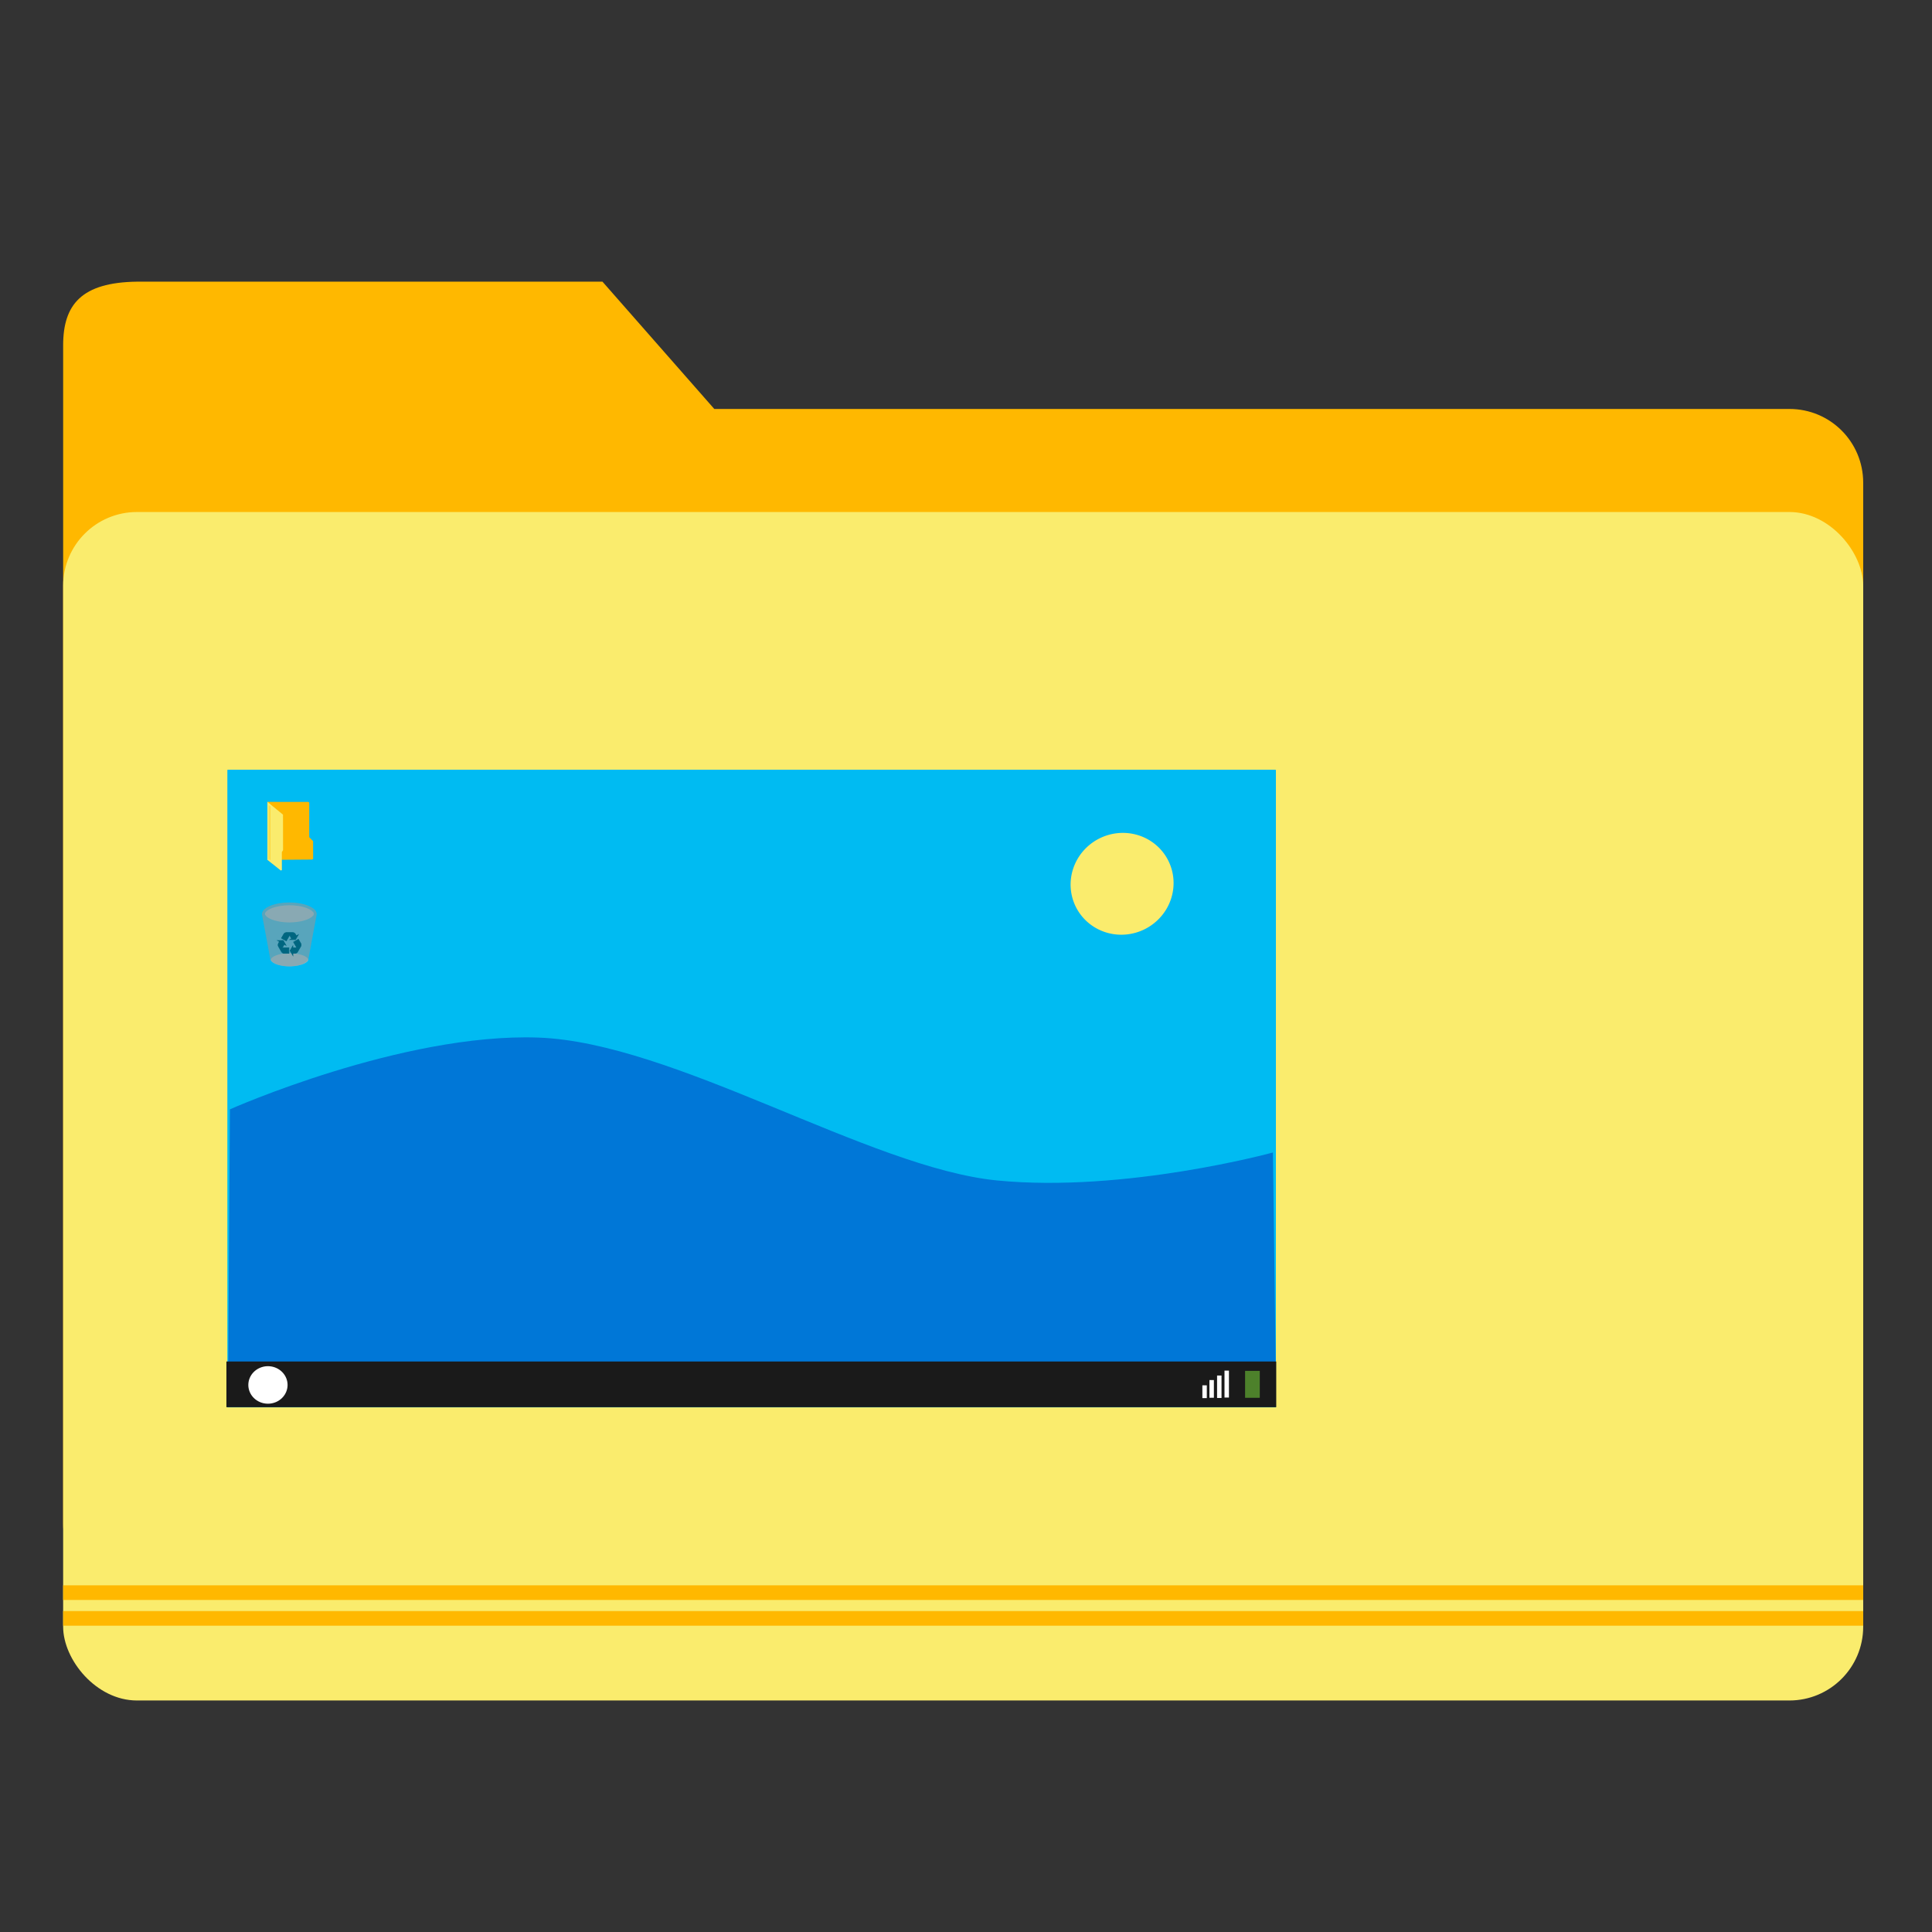 <?xml version="1.0" encoding="UTF-8" standalone="no"?>
<!-- Created with Inkscape (http://www.inkscape.org/) -->

<svg
   xmlns:dc="http://purl.org/dc/elements/1.1/"
   xmlns:cc="http://creativecommons.org/ns#"
   xmlns:rdf="http://www.w3.org/1999/02/22-rdf-syntax-ns#"
   xmlns:svg="http://www.w3.org/2000/svg"
   xmlns="http://www.w3.org/2000/svg"
   xmlns:sodipodi="http://sodipodi.sourceforge.net/DTD/sodipodi-0.dtd"
   xmlns:inkscape="http://www.inkscape.org/namespaces/inkscape"
   width="512"
   height="512"
   id="svg2"
   version="1.1"
   inkscape:version="0.91 r13725"
   sodipodi:docname="user-home.svg">
  <rect width="100%" height="100%" fill="#333333" stroke="none"/>
  <defs
     id="defs4" />
  <sodipodi:namedview
     id="base"
     pagecolor="#ffffff"
     bordercolor="#666666"
     borderopacity="1.0"
     inkscape:pageopacity="0.0"
     inkscape:pageshadow="2"
     inkscape:zoom="0.49497474"
     inkscape:cx="37.011263"
     inkscape:cy="109.28312"
     inkscape:document-units="px"
     inkscape:current-layer="layer1"
     showgrid="false"
     inkscape:window-width="1366"
     inkscape:window-height="715"
     inkscape:window-x="0"
     inkscape:window-y="24"
     inkscape:window-maximized="1" />
  <g
     inkscape:label="Layer 1"
     inkscape:groupmode="layer"
     id="layer1"
     transform="translate(0,-540.362)">
    <g
       id="g4213">
      <g
         id="g4408"
         transform="translate(1.37e-4,-3.812793e-4)">
        <path
           style="opacity:1;fill:#ffb800;fill-opacity:1;stroke:none;stroke-width:0.5;stroke-linecap:round;stroke-miterlimit:4;stroke-dasharray:none;stroke-opacity:1"
           d="m 36.291,615.007 123.371,0 29.63,33.733 284.917,0 c 10.835,0 19.558,8.723 19.558,19.558 l 0,275.841 c 0,10.835 -8.723,19.558 -19.558,19.558 l -437.917,0 c -10.835,0 -19.558,-8.723 -19.558,-19.558 l 0,-312.255 c 0,-10.835 4.892,-16.681 19.558,-16.877 z"
           id="rect4150"
           inkscape:connector-curvature="0"
           sodipodi:nodetypes="sccssssssss" />
        <rect
           style="opacity:1;fill:#faec6d;fill-opacity:1;stroke:none;stroke-width:0.5;stroke-linecap:round;stroke-miterlimit:4;stroke-dasharray:none;stroke-opacity:1"
           id="rect3348"
           width="477.033"
           height="314.957"
           x="16.733"
           y="676.05"
           ry="19.558" />
        <path
           inkscape:connector-curvature="0"
           style="opacity:1;fill:#ffb800;fill-opacity:1;stroke:none;stroke-width:0.5;stroke-linecap:round;stroke-miterlimit:4;stroke-dasharray:none;stroke-opacity:1"
           d="m 16.732,967.312 0,3.877 477.03,0 0,-3.877 -477.03,0 z"
           id="rect4153" />
        <path
           id="path4159"
           d="m 16.732,960.491 0,3.877 477.03,0 0,-3.877 -477.03,0 z"
           style="opacity:1;fill:#ffb800;fill-opacity:1;stroke:none;stroke-width:0.5;stroke-linecap:round;stroke-miterlimit:4;stroke-dasharray:none;stroke-opacity:1"
           inkscape:connector-curvature="0" />
      </g>
      <g
         transform="translate(-158.75,-82)"
         id="g4181">
        <path
           inkscape:connector-curvature="0"
           style="fill:#00bbf2;fill-opacity:1"
           d="m 496.731,826.344 c 0.008,0 0.15,0.092 0.15,0.1 l 0,168.883 -277.879,0 0,-168.883 c 0,-0.008 0.099,-0.1 0.107,-0.1 l 277.622,0 0,0 z"
           id="path9" />
        <path
           style="fill:#0077d7;fill-opacity:1;stroke:none;stroke-width:0.556px;stroke-linecap:butt;stroke-linejoin:miter;stroke-opacity:1"
           d="m 219.683,916.347 -0.442,67.285 277.575,-0.17 -0.734,-55.675 c 0,0 -39.194,10.73 -73.093,7.409 -33.898,-3.321 -85.579,-36.611 -121.652,-37.867 -36.073,-1.256 -81.654,19.017 -81.654,19.017 z"
           id="path3787"
           inkscape:connector-curvature="0"
           sodipodi:nodetypes="cccczzc" />
        <path
           style="fill:#ffb800;stroke:none"
           d="m 229.624,834.867 10.807,0.008 0.182,0.081 0.089,0.173 0,9.091 1.022,1.046 0.008,4.71 -0.257,0.176 -11.855,0.087 z"
           id="path2996-3"
           inkscape:connector-curvature="0" />
        <path
           style="fill:#faec6d;stroke:none"
           d="m 229.624,834.867 4.124,3.38 0.015,9.427 -0.322,0.491 0.008,4.76 -0.261,0.146 -3.57,-2.835 z"
           id="path3766-6"
           inkscape:connector-curvature="0"
           sodipodi:nodetypes="cccccccc" />
        <path
           style="fill:none;stroke:#ffb800;stroke-width:0.086px;stroke-linecap:round;stroke-linejoin:miter;stroke-opacity:1"
           d="m 230.02,850.018 0.022,-14.178"
           id="path3768-7"
           inkscape:connector-curvature="0" />
        <path
           style="fill:none;stroke:#ffb800;stroke-width:0.086px;stroke-linecap:round;stroke-linejoin:miter;stroke-opacity:1"
           d="m 230.307,850.224 0.022,-14.178"
           id="path3768-3-5"
           inkscape:connector-curvature="0" />
        <path
           inkscape:connector-curvature="0"
           id="path3340"
           d="m 234.602,866.791 c -2.254,-0.112 -4.337,-0.737 -5.236,-1.569 -0.228,-0.211 -0.41,-0.513 -0.41,-0.678 0.001,-0.281 0.346,-0.7 0.83,-1.009 2.071,-1.322 6.357,-1.674 9.499,-0.78 1.085,0.309 1.905,0.729 2.358,1.21 0.306,0.325 0.364,0.531 0.231,0.824 -0.313,0.689 -1.705,1.39 -3.457,1.741 -0.705,0.141 -1.377,0.222 -2.209,0.264 -0.728,0.037 -0.82,0.037 -1.606,-0.002 z"
           style="fill:#cccccc;fill-opacity:0.588;stroke-width:0.785" />
        <path
           inkscape:connector-curvature="0"
           id="path3340-3"
           d="m 234.829,878.436 c -1.729,-0.086 -3.327,-0.565 -4.018,-1.204 -0.175,-0.162 -0.315,-0.393 -0.314,-0.521 6e-4,-0.215 0.265,-0.537 0.637,-0.774 1.589,-1.014 4.877,-1.284 7.288,-0.599 0.833,0.237 1.462,0.56 1.809,0.928 0.235,0.249 0.279,0.407 0.177,0.632 -0.24,0.528 -1.308,1.067 -2.653,1.336 -0.541,0.108 -1.056,0.17 -1.695,0.203 -0.559,0.029 -0.629,0.028 -1.232,-0.002 z"
           style="fill:#cccccc;fill-opacity:0.588;stroke-width:0.785" />
        <path
           inkscape:connector-curvature="0"
           id="path3348"
           d="m 234.714,878.441 c -1.852,-0.127 -3.36,-0.633 -4.012,-1.346 -0.232,-0.254 -0.295,-0.39 -0.364,-0.787 -0.19,-1.096 -2.054,-11.126 -2.103,-11.313 -0.334,-1.278 1.028,-2.436 3.612,-3.071 0.592,-0.145 1.491,-0.289 2.204,-0.353 0.641,-0.057 2.127,-0.057 2.768,0 3.125,0.279 5.465,1.356 5.818,2.679 0.068,0.255 0.062,0.451 -0.024,0.804 -0.093,0.382 -2.103,11.278 -2.103,11.401 0,0.05 -0.051,0.193 -0.113,0.317 -0.316,0.632 -1.375,1.192 -2.805,1.483 -0.796,0.162 -2.043,0.242 -2.878,0.185 z"
           style="fill:#969696;fill-opacity:0.588;stroke-width:0.785" />
        <g
           transform="matrix(0.177,0,0,0.177,224.174,857.592)"
           id="g20"
           style="fill:#006680;stroke:#006680;stroke-opacity:1">
          <linearGradient
             id="SVGID_2_"
             gradientUnits="userSpaceOnUse"
             x1="64.779"
             y1="89.454"
             x2="81.226"
             y2="89.454">
            <stop
               offset="0"
               style="stop-color:#80C11B"
               id="stop23" />
            <stop
               offset="1"
               style="stop-color:#80E21B"
               id="stop25" />
          </linearGradient>
          <path
             inkscape:connector-curvature="0"
             d="m 68.818,87.321 -4.039,7.105 4.105,7.037 -0.016,-3.096 3.416,-0.063 c 2.135,-0.059 3.303,-1.699 3.303,-1.699 l 5.166,-8.844 c 1.104,-2.484 -0.076,-4.172 -0.076,-4.172 l -3.594,-6.146 -7.104,4.107 4.563,7.889 c 0.168,0.416 -0.1,0.754 -0.596,0.746 l -5.107,0.035 -0.021,-2.899 0,0 z"
             id="path27"
             style="fill:#006680;stroke:#006680;stroke-opacity:1" />
          <linearGradient
             id="SVGID_3_"
             gradientUnits="userSpaceOnUse"
             x1="46.181"
             y1="88.809"
             x2="62.918"
             y2="88.809">
            <stop
               offset="0"
               style="stop-color:#80C11B"
               id="stop30" />
            <stop
               offset="1"
               style="stop-color:#80E21B"
               id="stop32" />
          </linearGradient>
          <path
             inkscape:connector-curvature="0"
             d="m 58.476,86.259 -4.15,-7.043 -8.145,0.055 2.689,1.529 -1.651,2.99 c -1.013,1.881 -0.17,3.711 -0.17,3.711 l 5.096,8.885 c 1.604,2.197 3.656,2.011 3.656,2.011 l 7.118,-0.05 -0.024,-8.207 -9.112,0.027 C 53.34,90.104 53.179,89.706 53.432,89.278 l 2.515,-4.447 2.529,1.428 0,0 z"
             id="path34"
             style="fill:#006680;stroke:#006680;stroke-opacity:1" />
          <linearGradient
             id="SVGID_4_"
             gradientUnits="userSpaceOnUse"
             x1="51.884"
             y1="73.499"
             x2="76.783"
             y2="73.499">
            <stop
               offset="0"
               style="stop-color:#80C11B"
               id="stop37" />
            <stop
               offset="1"
               style="stop-color:#80E21B"
               id="stop39" />
          </linearGradient>
          <path
             inkscape:connector-curvature="0"
             d="m 64.572,77.841 8.174,-0.063 4.037,-7.074 -2.672,1.561 -1.762,-2.928 C 71.232,67.519 69.224,67.329 69.224,67.329 L 58.981,67.282 c -2.707,0.287 -3.573,2.154 -3.573,2.154 l -3.524,6.188 7.111,4.092 4.546,-7.896 c 0.276,-0.354 0.701,-0.291 0.944,0.145 l 2.588,4.402 -2.501,1.474 0,0 z"
             id="path41"
             style="fill:#006680;stroke:#006680;stroke-opacity:1" />
        </g>
        <rect
           style="fill:#1a1a1a;fill-opacity:1;stroke:none;stroke-opacity:1"
           id="rect4164"
           width="278.214"
           height="12.106"
           x="218.75"
           y="983.173" />
        <path
           sodipodi:type="arc"
           style="fill:#ffffff;fill-opacity:1;stroke:none"
           id="path3832"
           sodipodi:cx="229.75969"
           sodipodi:cy="989.38654"
           sodipodi:rx="5.197144"
           sodipodi:ry="4.9678583"
           d="m 234.957,989.365 a 5.197,4.968 0 0 1 -5.174,4.99 5.197,4.968 0 0 1 -5.22,-4.946 5.197,4.968 0 0 1 5.174,-4.99 5.197,4.968 0 0 1 5.22,4.945"
           sodipodi:start="6.2787571"
           sodipodi:end="6.2786747"
           sodipodi:open="true" />
        <rect
           style="fill:#71c837;fill-opacity:0.588;stroke:none"
           id="rect3852"
           width="3.891"
           height="7.134"
           x="488.712"
           y="985.659" />
        <rect
           style="fill:#ffffff;fill-opacity:1;stroke:none"
           id="rect3852-6"
           width="1.178"
           height="7.134"
           x="483.256"
           y="985.59" />
        <rect
           style="fill:#ffffff;fill-opacity:1;stroke:none"
           id="rect3852-6-7"
           width="1.178"
           height="5.949"
           x="481.288"
           y="986.89" />
        <rect
           style="fill:#ffffff;fill-opacity:1;stroke:none"
           id="rect3852-6-7-5"
           width="1.178"
           height="4.688"
           x="479.263"
           y="988.093" />
        <rect
           style="fill:#ffffff;fill-opacity:1;stroke:none"
           id="rect3852-6-7-5-3"
           width="1.178"
           height="3.389"
           x="477.39"
           y="989.488" />
        <path
           sodipodi:type="arc"
           style="fill:#faec6d;fill-opacity:1;stroke:none"
           id="path3767"
           sodipodi:cx="18.385866"
           sodipodi:cy="970.71661"
           sodipodi:rx="13.704026"
           sodipodi:ry="13.445458"
           d="M 32.09,970.717 A 13.704,13.445 0 0 1 18.402,984.162 13.704,13.445 0 0 1 4.682,970.748 13.704,13.445 0 0 1 18.338,957.271 13.704,13.445 0 0 1 32.09,970.653"
           transform="matrix(0.891,-0.453,0.453,0.891,0,0)"
           sodipodi:start="0"
           sodipodi:end="6.2784904"
           sodipodi:open="true" />
      </g>
    </g>
  </g>
</svg>
